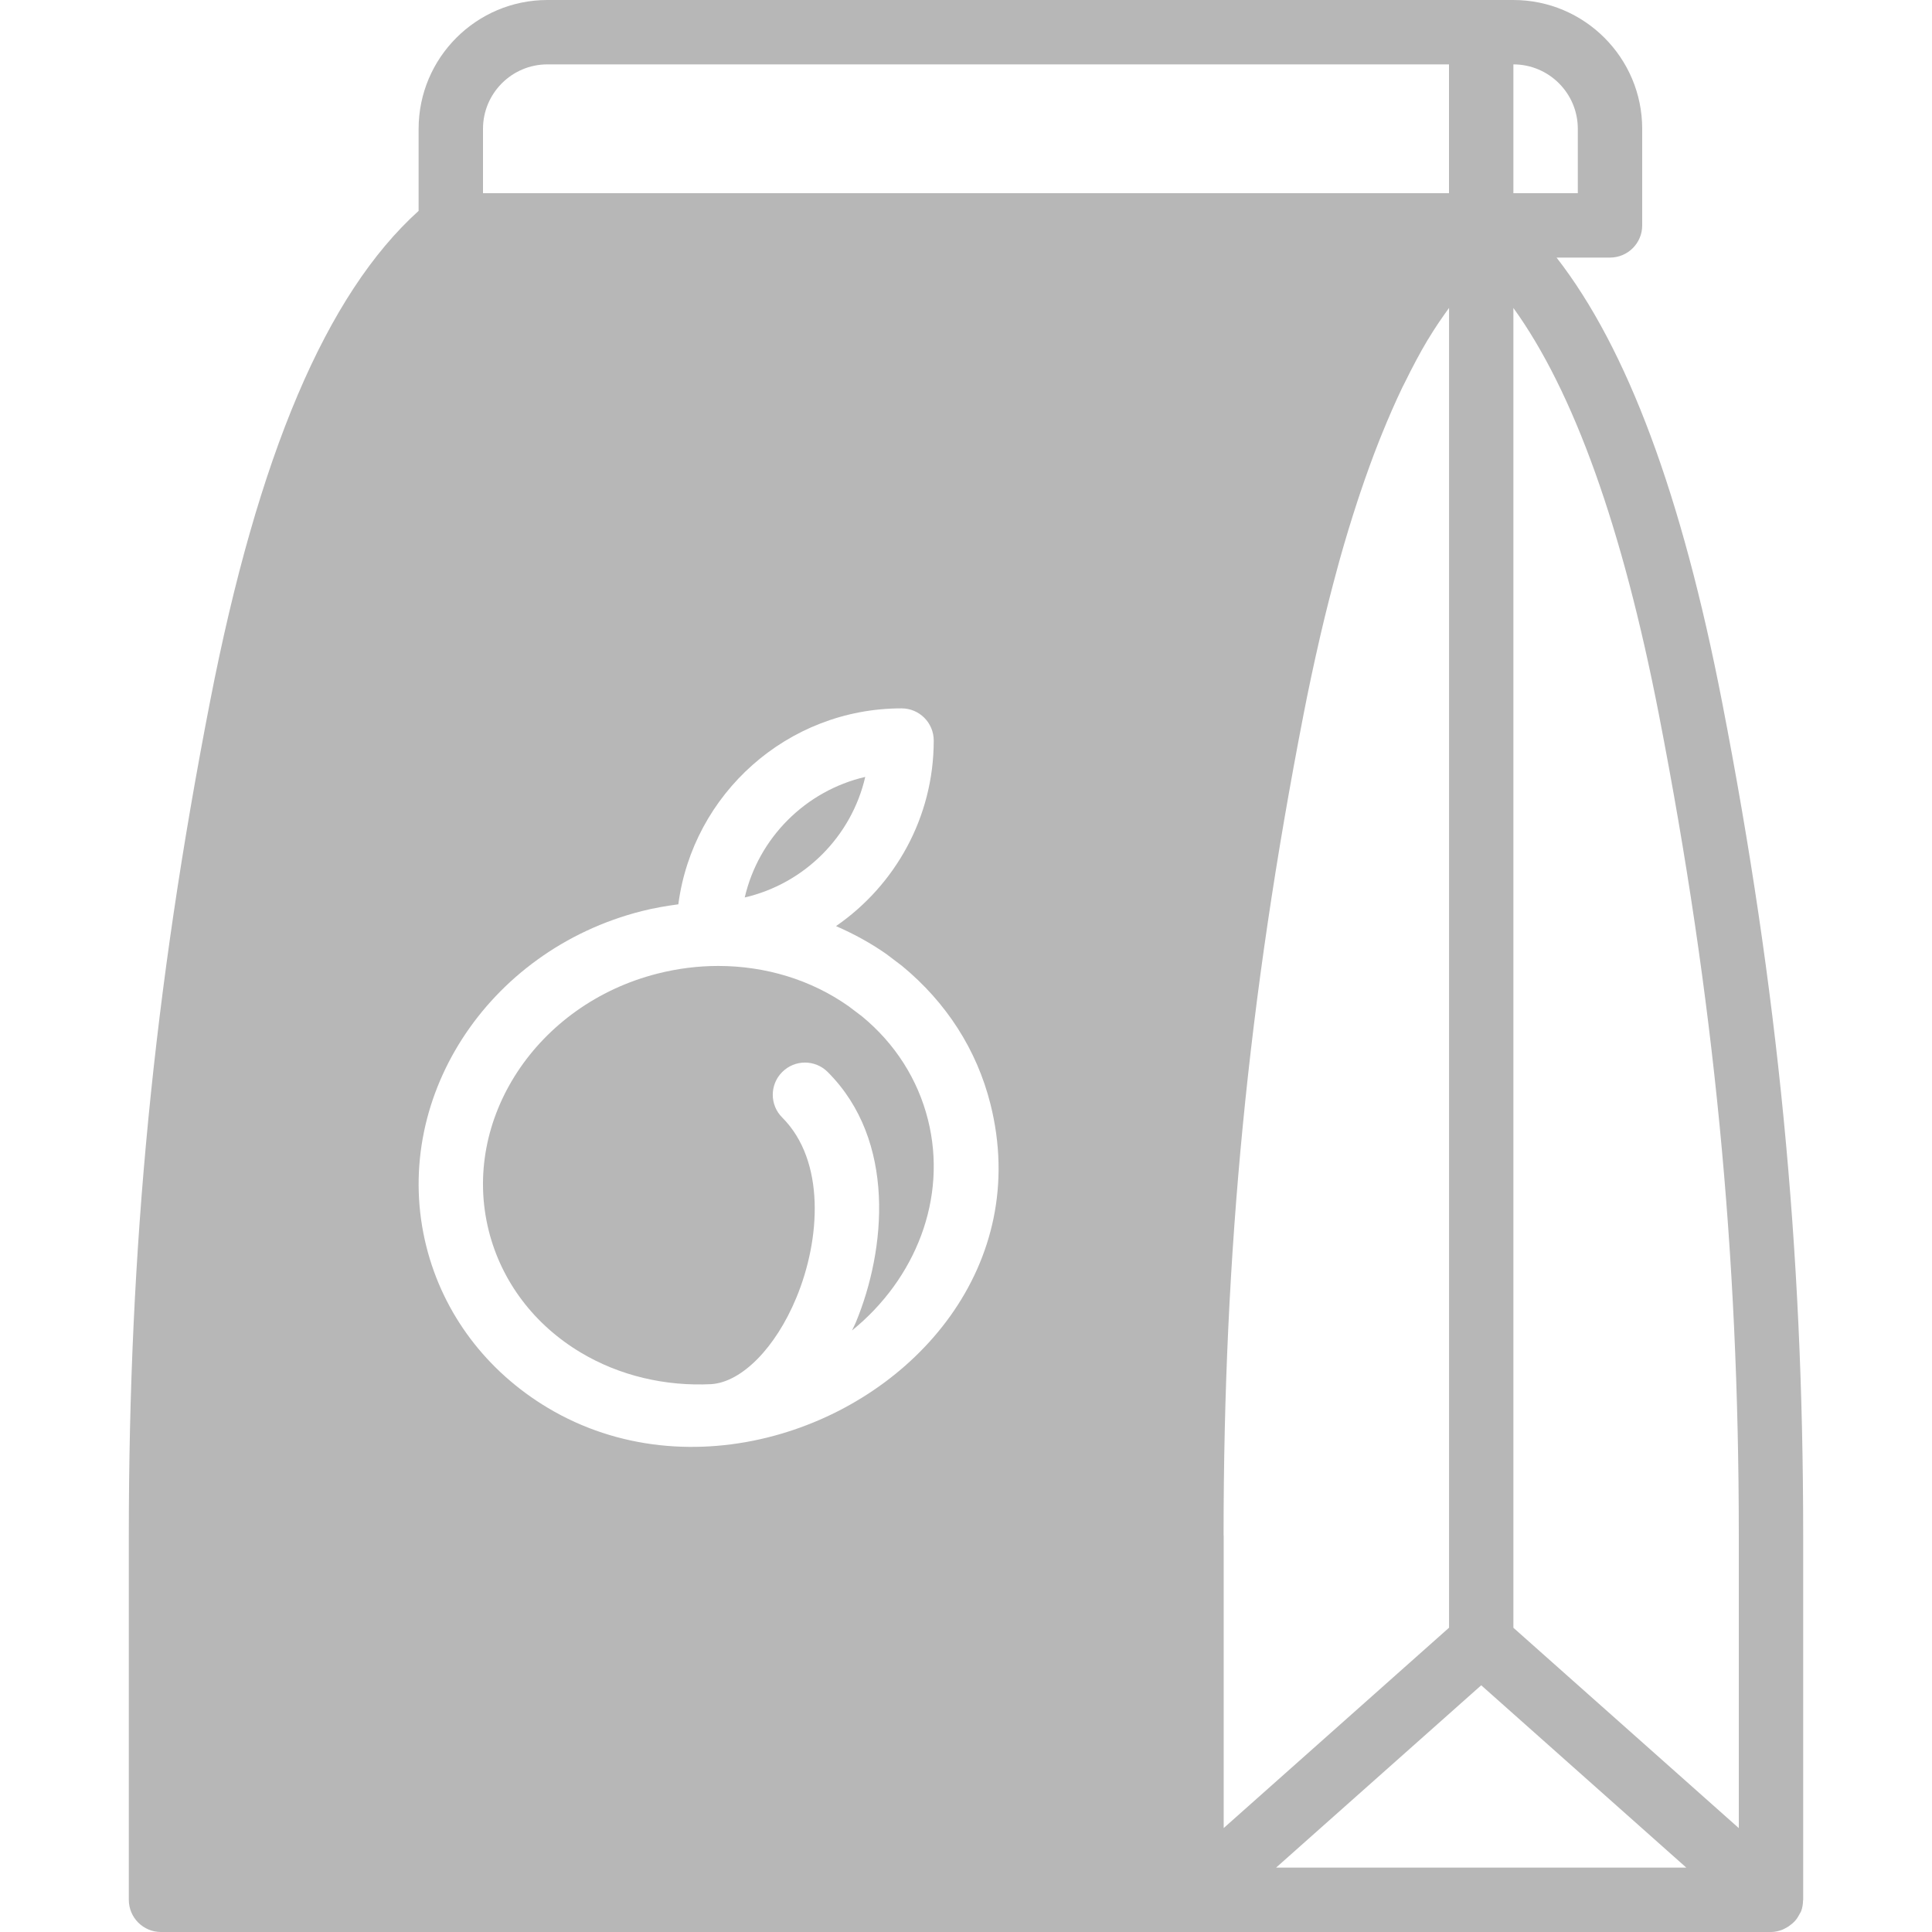 <svg width="40" height="40" viewBox="0 0 40 40" fill="none" xmlns="http://www.w3.org/2000/svg">
<path d="M35.655 14.54C34.821 10.251 33.693 7.218 32.227 5.333H33.333C33.701 5.333 34 5.035 34 4.667V2.667C34 1.196 32.804 0 31.333 0H30.667H11.333C9.863 0 8.667 1.196 8.667 2.667V4.366C6.758 6.087 5.341 9.417 4.346 14.539C3.185 20.511 2.667 25.831 2.667 31.786V39.333C2.667 39.702 2.965 40 3.333 40H24.667H36.667C36.749 40 36.827 39.981 36.901 39.953C36.924 39.944 36.944 39.932 36.966 39.921C37.015 39.896 37.059 39.866 37.101 39.83C37.12 39.813 37.139 39.797 37.156 39.779C37.197 39.735 37.229 39.685 37.257 39.63C37.265 39.613 37.277 39.6 37.283 39.583C37.285 39.578 37.289 39.575 37.29 39.571C37.317 39.498 37.329 39.424 37.33 39.349C37.33 39.344 37.333 39.339 37.333 39.333V31.787C37.333 25.831 36.816 20.511 35.655 14.54ZM31.333 1.333C32.069 1.333 32.667 1.931 32.667 2.667V4H31.333V1.333ZM16.024 29.727C14.485 30.143 12.797 30.017 11.345 29.15C10.072 28.39 9.179 27.205 8.828 25.811C8.069 22.796 10.07 19.679 13.289 18.863C13.539 18.8 13.792 18.756 14.044 18.723C14.344 16.438 16.3 14.666 18.666 14.666C19.034 14.666 19.332 14.964 19.332 15.333C19.332 16.925 18.53 18.331 17.309 19.174C17.673 19.333 18.024 19.523 18.352 19.753L18.674 19.997C19.598 20.758 20.224 21.739 20.505 22.854C21.343 26.181 18.956 28.936 16.024 29.727ZM10 4V2.667C10 1.931 10.598 1.333 11.333 1.333H30V4H10ZM25.333 31.787C25.333 25.919 25.844 20.679 26.988 14.794C27.091 14.263 27.2 13.755 27.313 13.263C27.325 13.213 27.336 13.16 27.348 13.11C27.456 12.647 27.569 12.206 27.685 11.779C27.703 11.711 27.722 11.643 27.74 11.577C27.855 11.166 27.975 10.773 28.098 10.397C28.12 10.33 28.141 10.263 28.164 10.198C28.289 9.828 28.416 9.475 28.549 9.139C28.571 9.083 28.593 9.03 28.615 8.975C28.751 8.639 28.891 8.319 29.035 8.019C29.053 7.982 29.071 7.949 29.089 7.913C29.241 7.603 29.396 7.31 29.557 7.04C29.561 7.033 29.566 7.026 29.571 7.019C29.71 6.786 29.855 6.577 30.001 6.375V33.7L25.335 37.848V31.787H25.333ZM26.42 38.667L30.667 34.892L34.913 38.667H26.42ZM36 37.849L31.333 33.701V6.376C32.58 8.103 33.591 10.916 34.346 14.795C35.49 20.679 36 25.919 36 31.787V37.849Z" fill="#B7B7B7"/>
<path d="M19.212 23.18C19.002 22.345 18.53 21.605 17.847 21.043L17.565 20.83C16.791 20.285 15.848 19.999 14.87 19.999C14.454 19.999 14.033 20.051 13.615 20.157C11.109 20.791 9.541 23.182 10.12 25.485C10.384 26.533 11.061 27.429 12.027 28.005C12.827 28.483 13.776 28.706 14.732 28.657C15.359 28.611 16.057 27.907 16.487 26.869C16.989 25.659 17.093 24.035 16.195 23.137C15.934 22.877 15.934 22.455 16.195 22.195C16.455 21.934 16.877 21.934 17.137 22.195C18.562 23.619 18.341 25.877 17.719 27.379C17.695 27.437 17.665 27.489 17.64 27.546C18.953 26.482 19.623 24.811 19.212 23.18Z" fill="#B7B7B7"/>
<path d="M15.419 18.581C16.654 18.295 17.629 17.32 17.914 16.085C16.679 16.372 15.705 17.346 15.419 18.581Z" fill="#B7B7B7"/>
</svg>
